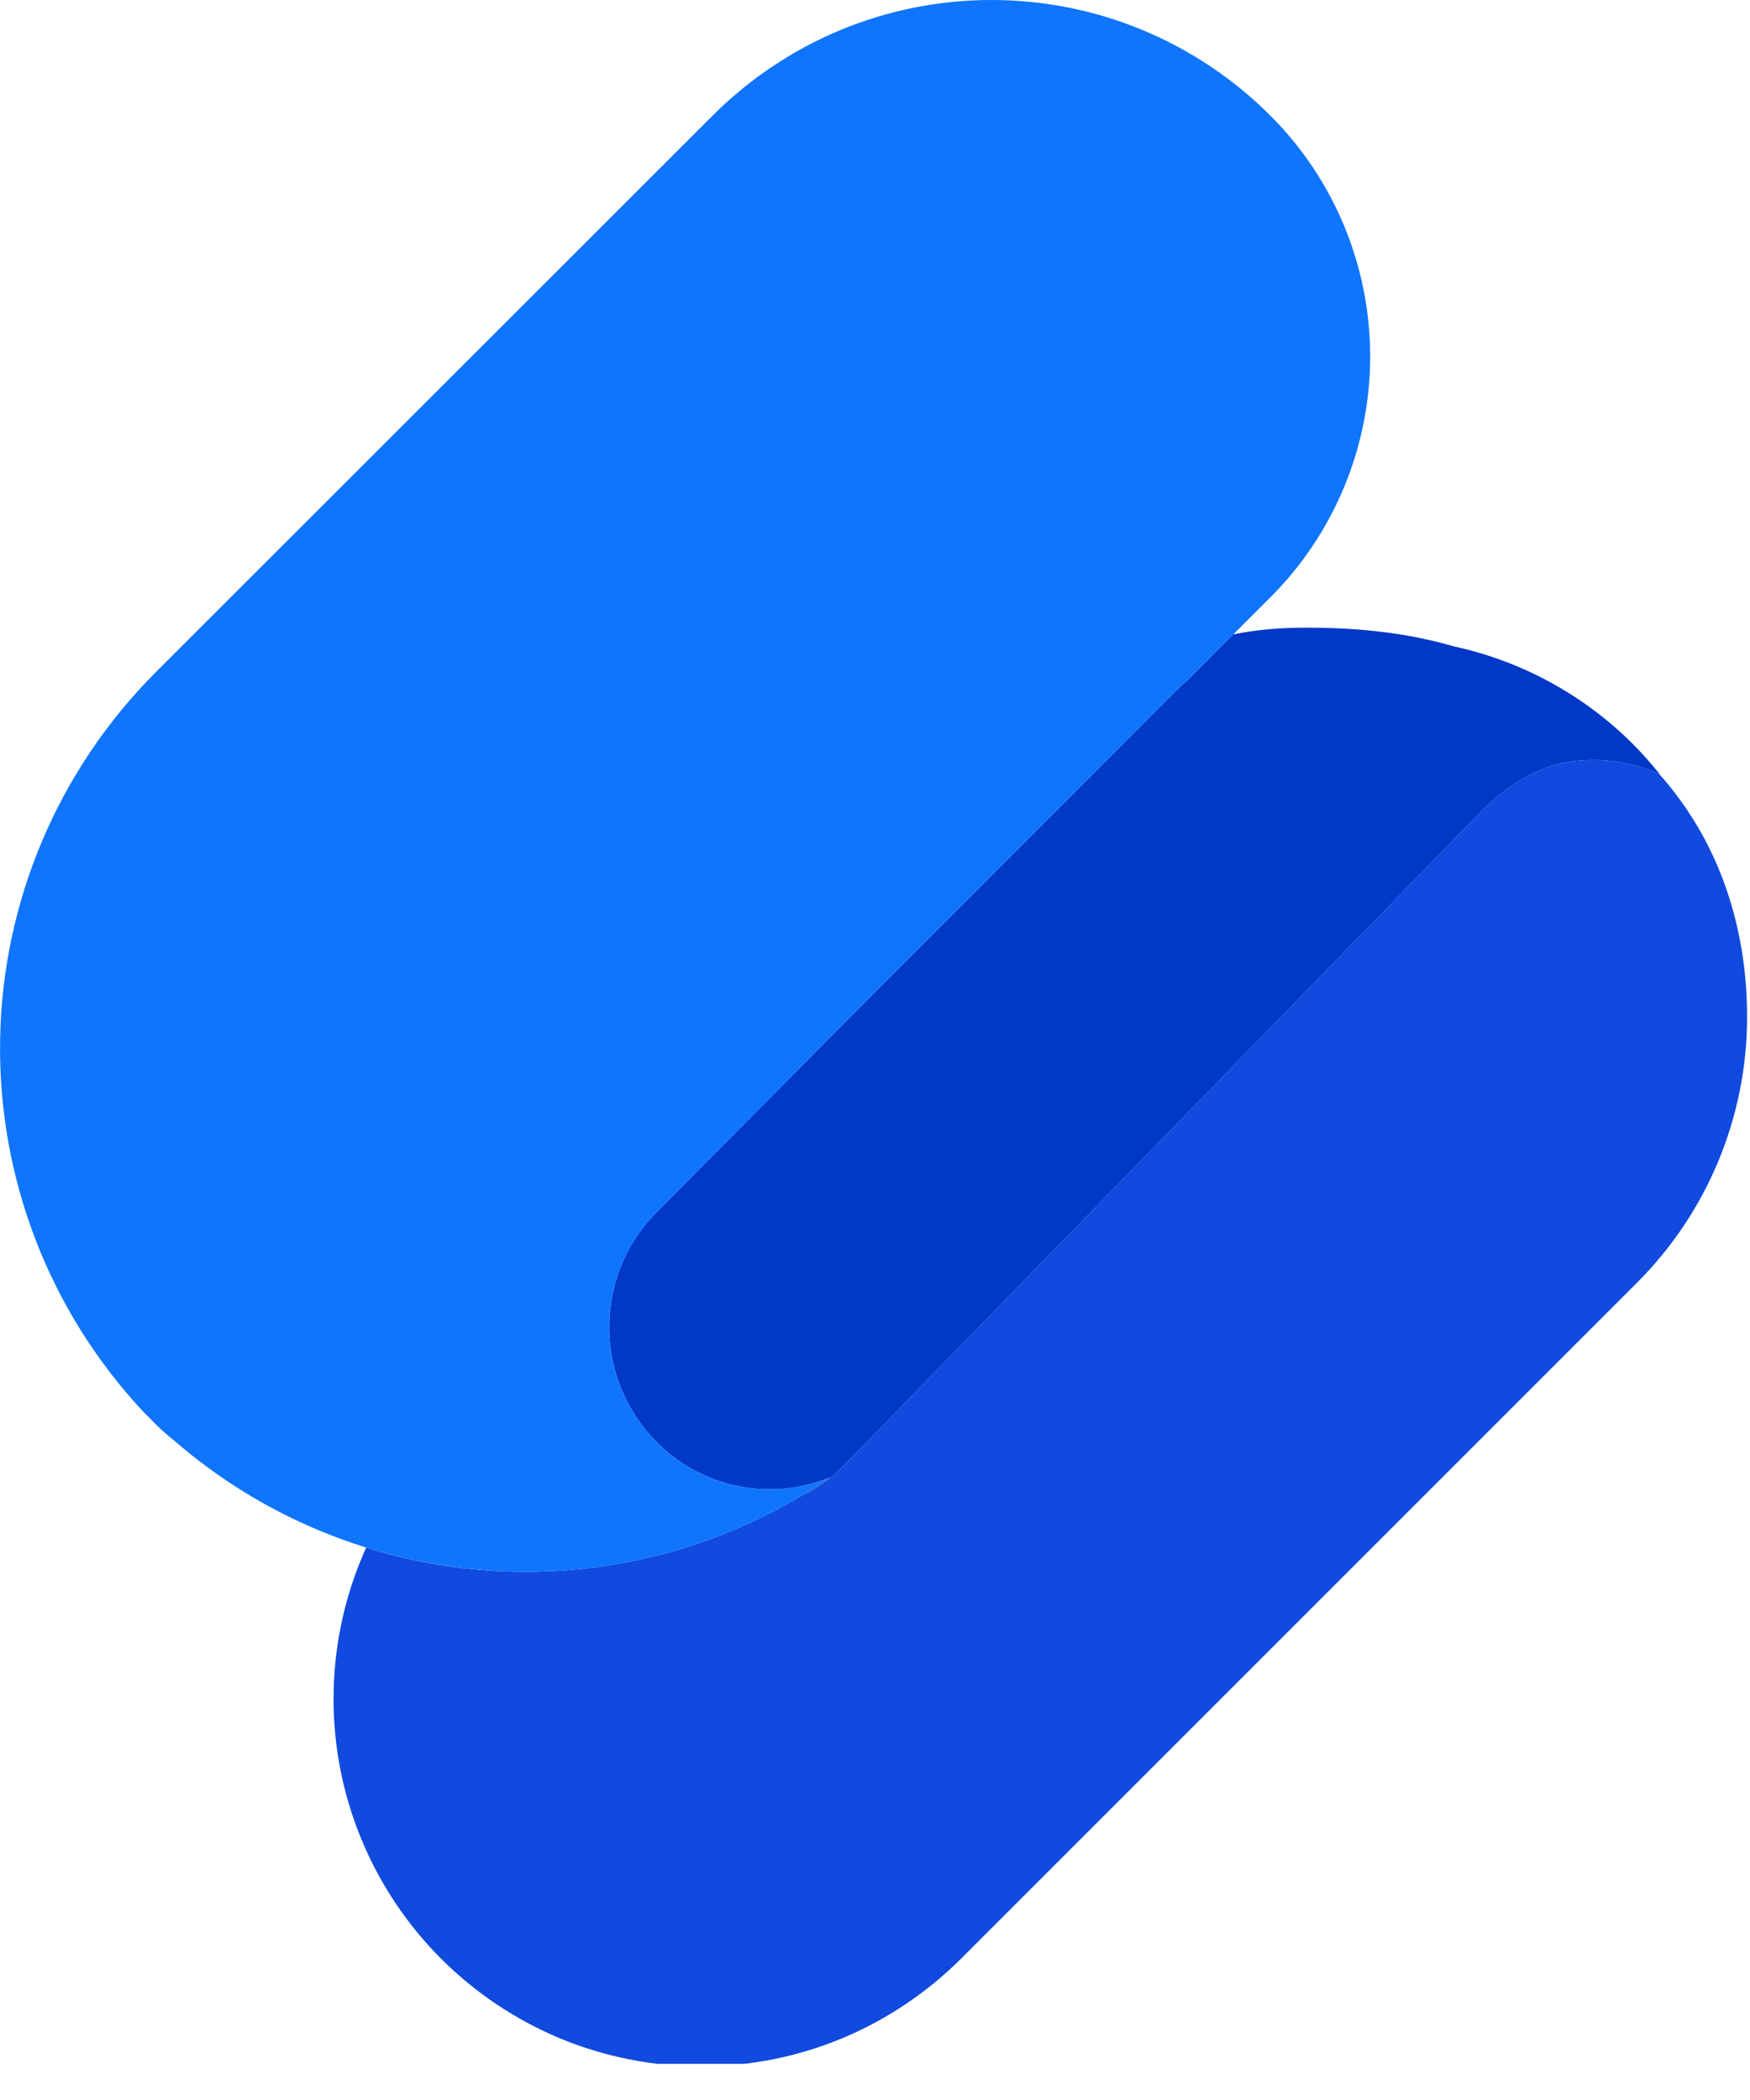 <svg width="15" height="18" viewBox="0 0 15 18" fill="none" xmlns="http://www.w3.org/2000/svg">
<g clip-path="url(#clip0_613_2)">
<path d="M3.139 13.265C3.125 13.295 3.112 13.326 3.099 13.357C2.94 13.739 2.859 14.149 2.859 14.563C2.859 14.976 2.94 15.386 3.099 15.768C3.257 16.15 3.489 16.497 3.782 16.79C4.074 17.082 4.421 17.314 4.803 17.473C5.185 17.631 5.595 17.712 6.009 17.712C6.422 17.712 6.832 17.631 7.214 17.473C7.596 17.314 7.943 17.082 8.236 16.79L14.032 10.994C14.636 10.39 14.975 9.571 14.975 8.717C14.975 7.95 14.738 7.211 14.219 6.631C13.963 6.521 13.681 6.487 13.407 6.538C13.162 6.584 12.937 6.73 12.75 6.9L7.244 12.551C7.142 12.657 7.024 12.744 6.896 12.811C6.964 12.77 7.031 12.726 7.096 12.681C7.091 12.684 7.085 12.686 7.079 12.688C7.085 12.684 7.09 12.681 7.096 12.677C7.101 12.673 7.107 12.669 7.113 12.665C7.102 12.673 7.091 12.681 7.079 12.688C6.245 13.25 5.249 13.523 4.244 13.465C3.866 13.444 3.495 13.376 3.139 13.265Z" fill="#104ADE"/>
<path d="M7.079 12.688C7.09 12.681 7.101 12.673 7.113 12.665C6.901 12.751 6.671 12.783 6.445 12.757C6.218 12.731 6.001 12.649 5.814 12.518C5.648 12.401 5.51 12.25 5.409 12.074C5.307 11.899 5.245 11.703 5.227 11.501C5.209 11.299 5.235 11.095 5.304 10.904C5.372 10.713 5.481 10.54 5.624 10.395L7.457 8.547L10.133 5.87C10.137 5.867 10.141 5.863 10.145 5.86C10.152 5.854 10.16 5.847 10.168 5.841L10.57 5.438C10.768 5.397 10.976 5.38 11.193 5.38C11.664 5.38 12.065 5.426 12.464 5.541C13.044 5.667 13.578 5.958 14.001 6.382C14.08 6.462 14.155 6.548 14.225 6.634C13.967 6.521 13.682 6.486 13.406 6.538C13.162 6.584 12.937 6.73 12.75 6.9L7.244 12.551C7.142 12.657 7.024 12.744 6.896 12.812C6.964 12.77 7.03 12.726 7.096 12.681C7.09 12.684 7.085 12.686 7.079 12.688Z" fill="#0038C7"/>
<path d="M11.522 1.938C11.375 1.583 11.16 1.262 10.889 0.991C10.575 0.677 10.202 0.427 9.792 0.257C9.382 0.087 8.942 0 8.498 0C8.054 0 7.615 0.087 7.205 0.257C6.795 0.427 6.422 0.677 6.108 0.991L1.336 5.761C0.498 6.599 0.019 7.731 0.001 8.915C-0.018 10.1 0.425 11.246 1.237 12.11L1.286 12.158L1.338 12.211C1.385 12.258 1.434 12.301 1.486 12.342C2.255 13.012 3.225 13.407 4.244 13.465C5.262 13.524 6.271 13.243 7.113 12.666C6.901 12.751 6.671 12.783 6.445 12.757C6.218 12.731 6.001 12.649 5.814 12.518C5.648 12.401 5.51 12.25 5.409 12.074C5.307 11.899 5.245 11.703 5.227 11.501C5.209 11.299 5.235 11.095 5.304 10.905C5.372 10.714 5.482 10.54 5.624 10.396L7.457 8.547L10.134 5.87C10.145 5.86 10.156 5.85 10.168 5.841L10.889 5.12C11.297 4.712 11.575 4.192 11.688 3.625C11.801 3.059 11.743 2.472 11.522 1.938V1.938Z" fill="#0F75FC"/>
</g>
<defs>
<clipPath id="clip0_613_2">
<rect width="15" height="17.69" fill="white"/>
</clipPath>
</defs>
</svg>
